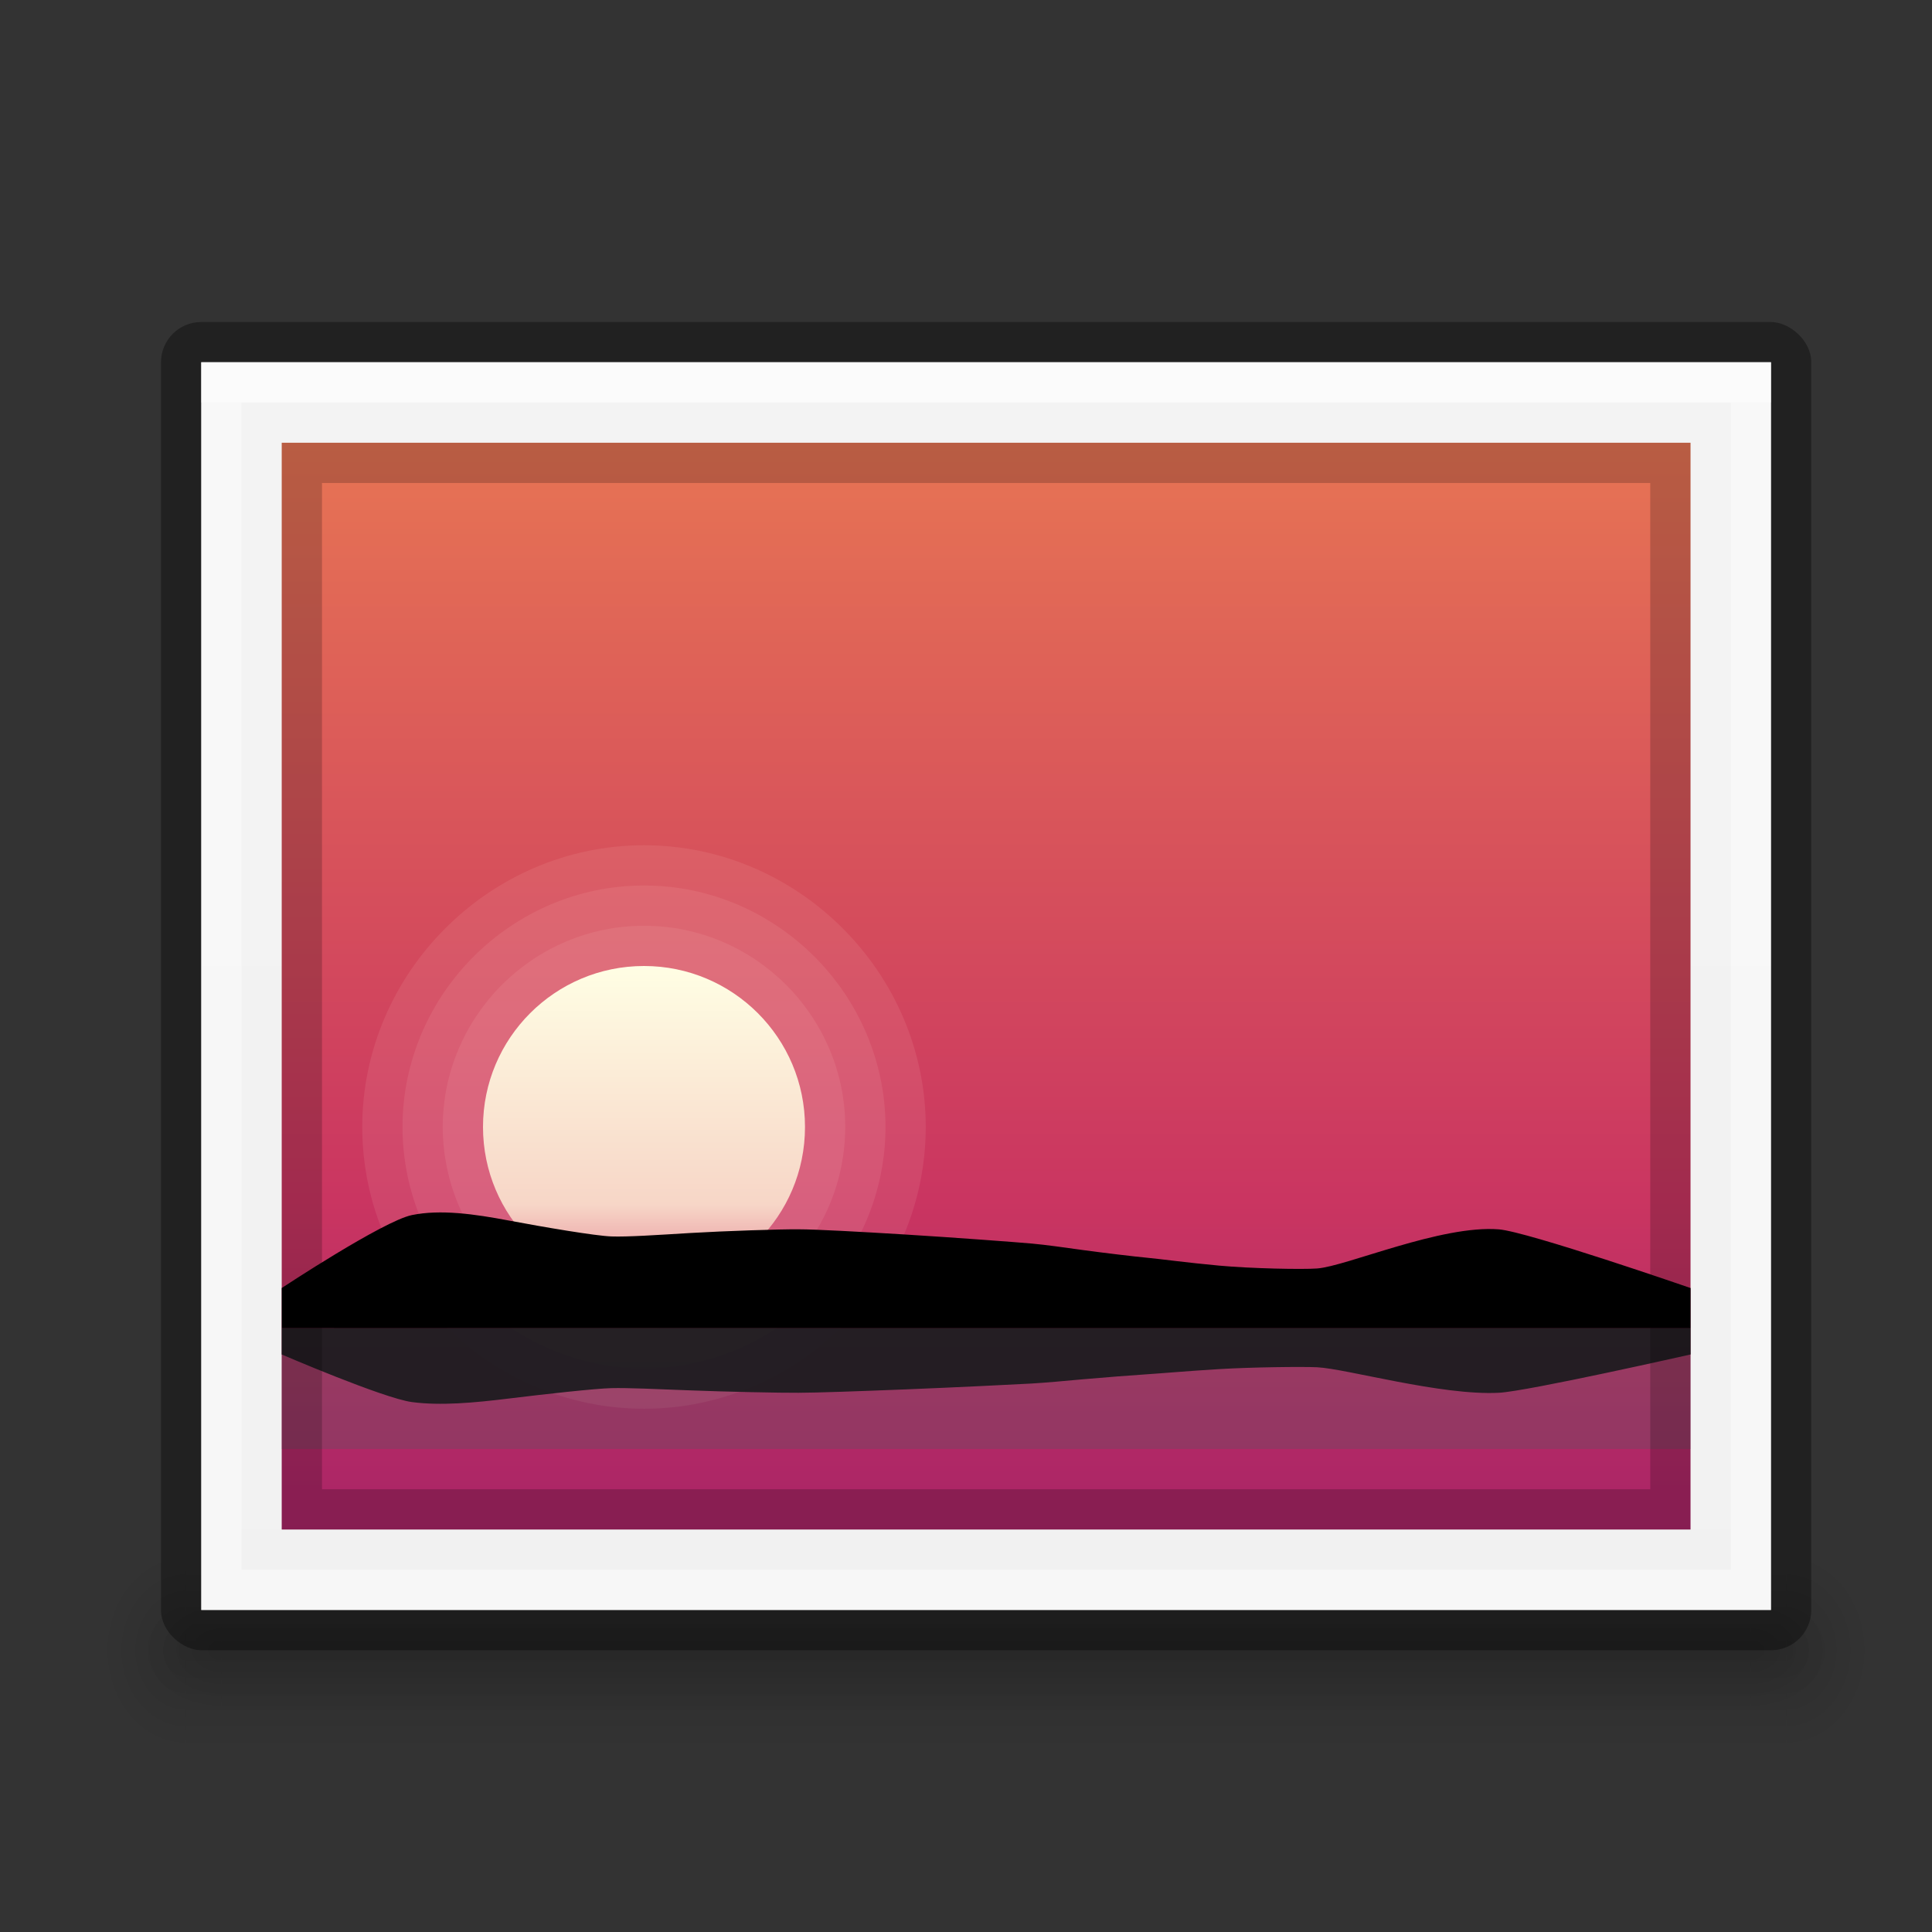 <svg xmlns="http://www.w3.org/2000/svg" xmlns:svg="http://www.w3.org/2000/svg" xmlns:xlink="http://www.w3.org/1999/xlink" id="svg3759" width="48" height="48" version="1.1"><rect width="100%" height="100%" fill="#333333" stroke="none"/><defs id="defs3761"><linearGradient id="linearGradient4094"><stop style="stop-color:#e28192;stop-opacity:1" id="stop4096" offset="0"/><stop id="stop4317" offset=".259" style="stop-color:#f7d6c7;stop-opacity:1"/><stop style="stop-color:#fffee4;stop-opacity:1" id="stop4098" offset="1"/></linearGradient><linearGradient id="linearGradient3988-5"><stop style="stop-color:#f1f1f1;stop-opacity:1" id="stop3990-5" offset="0"/><stop style="stop-color:#f4f4f4;stop-opacity:1" id="stop3992-0" offset="1"/></linearGradient><linearGradient id="outerBackgroundGradient"><stop style="stop-color:#8c166c;stop-opacity:1" id="stop3864-8-6" offset="0"/><stop id="stop4409" offset=".362" style="stop-color:#ca3561;stop-opacity:1"/><stop style="stop-color:#f38f4e;stop-opacity:1" id="stop3866-9-1" offset="1"/></linearGradient><linearGradient id="linearGradient3117" x1="324" x2="332" y1="260" y2="260" gradientTransform="matrix(0,-1,1,0,-244,356)" gradientUnits="userSpaceOnUse" xlink:href="#linearGradient4094"/><linearGradient id="linearGradient3123" x1="144" x2="144" y1="280" y2="40" gradientTransform="matrix(0,-0.175,0.175,0,-4,-0.8)" gradientUnits="userSpaceOnUse" xlink:href="#outerBackgroundGradient"/><linearGradient id="linearGradient3126" x1="144" x2="144" y1="280" y2="40" gradientTransform="matrix(0,-0.175,0.175,0,-4,50.2)" gradientUnits="userSpaceOnUse" xlink:href="#linearGradient3988-5"/><linearGradient id="linearGradient3960"><stop style="stop-color:#000;stop-opacity:0" id="stop3962" offset="0"/><stop id="stop3970" offset=".5" style="stop-color:#000;stop-opacity:1"/><stop style="stop-color:#000;stop-opacity:0" id="stop3964" offset="1"/></linearGradient><linearGradient id="linearGradient3952"><stop style="stop-color:#000;stop-opacity:1" id="stop3954" offset="0"/><stop style="stop-color:#000;stop-opacity:0" id="stop3956" offset="1"/></linearGradient><linearGradient id="linearGradient3944"><stop style="stop-color:#000;stop-opacity:1" id="stop3946" offset="0"/><stop style="stop-color:#000;stop-opacity:0" id="stop3948" offset="1"/></linearGradient><radialGradient id="radialGradient3143" cx="9" cy="43.5" r="2" fx="9" fy="43.5" gradientTransform="matrix(1.057,0,0,1.25,-4.9,-13.375)" gradientUnits="userSpaceOnUse" xlink:href="#linearGradient3944"/><radialGradient id="radialGradient3146" cx="40" cy="43.5" r="2" fx="40" fy="43.5" gradientTransform="matrix(1.057,0,0,1.25,2.1,-13.375)" gradientUnits="userSpaceOnUse" xlink:href="#linearGradient3952"/><linearGradient id="linearGradient3149" x1="25" x2="25" y1="45" y2="42" gradientTransform="matrix(1.057,0,0,1.667,-4.9,-31.5)" gradientUnits="userSpaceOnUse" xlink:href="#linearGradient3960"/><radialGradient id="radialGradient3152" cx="9" cy="43.5" r="2" fx="9" fy="43.5" gradientTransform="matrix(1,0,0,0.75,-3.5,8.375)" gradientUnits="userSpaceOnUse" xlink:href="#linearGradient3944"/><radialGradient id="radialGradient3155" cx="40" cy="43.5" r="2" fx="40" fy="43.5" gradientTransform="matrix(1,0,0,0.75,3.5,8.375)" gradientUnits="userSpaceOnUse" xlink:href="#linearGradient3952"/><linearGradient id="linearGradient3158" x1="25" x2="25" y1="45" y2="42" gradientTransform="translate(-3.5,-2.5)" gradientUnits="userSpaceOnUse" xlink:href="#linearGradient3960"/></defs><g id="g3162"><path id="rect3985" d="m 4.614,38.5 39.772,0 0,5 -39.772,0 z" style="opacity:.12;fill:url(#linearGradient3149);fill-opacity:1;stroke:none"/><path style="opacity:.12;fill:url(#radialGradient3146);fill-opacity:1;stroke:none" id="path3987" d="m 44.386,38.5 0,5 0.529,0 c 0.878,0 1.586,-1.115 1.586,-2.5 0,-1.385 -0.707,-2.5 -1.586,-2.5 l -0.529,0 z"/><path style="opacity:.12;fill:url(#radialGradient3143);fill-opacity:1;stroke:none" id="path3989" d="m 3.987,38.5 c -0.824,0 -1.487,1.045 -1.487,2.344 l 0,0.312 c 0,1.298 0.663,2.344 1.487,2.344 l 0.628,0 0,-5 -0.628,0 z"/><path id="rect3938" d="m 5.5,39.5 38,0 0,3 -38,0 z" style="opacity:.12;fill:url(#linearGradient3158);fill-opacity:1;stroke:none"/><path id="rect3940" d="m 43.5,39.5 0,3 0.5,0 c 0.831,0 1.5,-0.669 1.5,-1.5 0,-0.831 -0.669,-1.5 -1.5,-1.5 l -0.5,0 z" style="opacity:.12;fill:url(#radialGradient3155);fill-opacity:1;stroke:none"/><path id="rect3942" d="m 4.906,39.5 c -0.779,0 -1.406,0.627 -1.406,1.406 l 0,0.188 c 0,0.779 0.627,1.406 1.406,1.406 l 0.594,0 0,-3 -0.594,0 z" style="opacity:.12;fill:url(#radialGradient3152);fill-opacity:1;stroke:none"/></g><rect id="rect3886" width="33" height="41" x="8" y="4" ry="1" transform="matrix(0,1,1,0,0,0)" style="opacity:.35;color:#bebebe;fill:#000;fill-opacity:1;fill-rule:nonzero;stroke:none;stroke-width:0;marker:none;visibility:visible;display:inline;overflow:visible;enable-background:accumulate"/><rect style="color:#bebebe;fill:url(#linearGradient3126);fill-opacity:1;fill-rule:nonzero;stroke:none;stroke-width:0;marker:none;visibility:visible;display:inline;overflow:visible;enable-background:accumulate" id="rect3882" width="31" height="39" x="9" y="5" ry="0" transform="matrix(0,1,1,0,0,0)"/><rect id="rect3383" width="27" height="35" x="11" y="-42" ry="0" transform="matrix(0,1,-1,0,0,0)" style="color:#bebebe;fill:url(#linearGradient3123);fill-opacity:1;fill-rule:nonzero;stroke:none;stroke-width:0;marker:none;visibility:visible;display:inline;overflow:visible;enable-background:accumulate"/><path style="font-size:medium;font-style:normal;font-variant:normal;font-weight:400;font-stretch:normal;text-indent:0;text-align:start;text-decoration:none;line-height:normal;letter-spacing:normal;word-spacing:normal;text-transform:none;direction:ltr;block-progression:tb;writing-mode:lr-tb;text-anchor:start;baseline-shift:baseline;opacity:.1;color:#000;fill:#fed8cd;fill-opacity:1;stroke:none;stroke-width:2;marker:none;visibility:visible;display:inline;overflow:visible;enable-background:new;font-family:Sans;-inkscape-font-specification:Sans" id="path4086" d="m 16,23 c -2.75,0 -5,2.25 -5,5 0,2.75 2.25,5 5,5 2.75,0 5,-2.25 5,-5 0,-2.75 -2.25,-5 -5,-5 z m 0,2 c 1.669,0 3,1.331 3,3 0,1.669 -1.331,3 -3,3 -1.669,0 -3,-1.331 -3,-3 0,-1.669 1.331,-3 3,-3 z"/><path style="font-size:medium;font-style:normal;font-variant:normal;font-weight:400;font-stretch:normal;text-indent:0;text-align:start;text-decoration:none;line-height:normal;letter-spacing:normal;word-spacing:normal;text-transform:none;direction:ltr;block-progression:tb;writing-mode:lr-tb;text-anchor:start;baseline-shift:baseline;opacity:.1;color:#000;fill:#fed8cd;fill-opacity:1;stroke:none;stroke-width:4;marker:none;visibility:visible;display:inline;overflow:visible;enable-background:new;font-family:Sans;-inkscape-font-specification:Sans" id="path4088" d="m 16,22 c -3.29,0 -6,2.71 -6,6 0,3.29 2.71,6 6,6 3.29,0 6,-2.71 6,-6 0,-3.29 -2.71,-6 -6,-6 z m 0,4 c 1.128,0 2,0.872 2,2 0,1.128 -0.872,2 -2,2 -1.128,0 -2,-0.872 -2,-2 0,-1.128 0.872,-2 2,-2 z"/><path style="font-size:medium;font-style:normal;font-variant:normal;font-weight:400;font-stretch:normal;text-indent:0;text-align:start;text-decoration:none;line-height:normal;letter-spacing:normal;word-spacing:normal;text-transform:none;direction:ltr;block-progression:tb;writing-mode:lr-tb;text-anchor:start;baseline-shift:baseline;opacity:.1;color:#000;fill:#fed8cd;fill-opacity:1;stroke:none;stroke-width:6;marker:none;visibility:visible;display:inline;overflow:visible;enable-background:new;font-family:Sans;-inkscape-font-specification:Sans" id="path4090" d="m 16,21 c -3.83,0 -7,3.17 -7,7 0,3.83 3.17,7 7,7 3.83,0 7,-3.17 7,-7 0,-3.83 -3.17,-7 -7,-7 z m 0,6 c 0.588,0 1,0.412 1,1 0,0.588 -0.412,1 -1,1 -0.588,0 -1,-0.412 -1,-1 0,-0.588 0.412,-1 1,-1 z"/><path style="color:#000;fill:url(#linearGradient3117);fill-opacity:1;fill-rule:evenodd;stroke:none;stroke-width:14;marker:none;visibility:visible;display:inline;overflow:visible;enable-background:new" id="path4082" d="m 16,24 c 2.209,0 4,1.791 4,4 0,2.209 -1.791,4 -4,4 -2.209,0 -4,-1.791 -4,-4 0,-2.209 1.791,-4 4,-4 z"/><path style="fill:#000;fill-opacity:1;stroke:none;display:inline" id="path4084" d="m 7,33 0,-1 c 0,0 2.524,-1.667 3.234,-1.812 0.71,-0.145 1.548,-0.027 2.409,0.136 0.861,0.162 2.147,0.381 2.548,0.395 0.401,0.014 1.127,-0.035 1.971,-0.086 0.844,-0.05 2.241,-0.096 2.677,-0.091 0.436,0 1.524,0.06 2.683,0.131 1.16,0.071 2.752,0.19 3.114,0.223 0.361,0.033 0.786,0.094 1.268,0.161 0.482,0.066 1.317,0.166 1.612,0.193 0.295,0.027 0.98,0.121 1.774,0.194 0.794,0.073 2.065,0.098 2.432,0.071 0.367,-0.027 1.136,-0.299 1.994,-0.549 0.857,-0.25 1.803,-0.48 2.522,-0.423 0.719,0.057 4.764,1.458 4.764,1.458 l 0,1 -5.25,0 -4.25,0 -4.25,0 -4.25,0 -4.25,0 -4.25,0 -4.25,0 z"/><path id="path4092" d="m 7,33 0,0.652 c 0,0 2.524,1.087 3.234,1.182 0.71,0.095 1.548,0.018 2.409,-0.088 0.861,-0.106 2.147,-0.249 2.548,-0.258 0.401,-0.01 1.127,0.023 1.971,0.056 0.844,0.033 2.241,0.063 2.677,0.059 0.436,0 1.524,-0.039 2.683,-0.085 1.16,-0.046 2.752,-0.124 3.114,-0.145 0.361,-0.022 0.786,-0.061 1.268,-0.105 0.482,-0.043 1.317,-0.108 1.612,-0.126 0.295,-0.018 0.98,-0.079 1.774,-0.127 0.794,-0.048 2.065,-0.064 2.432,-0.046 0.367,0.018 1.136,0.195 1.994,0.358 0.857,0.163 1.803,0.313 2.522,0.276 0.719,-0.037 4.764,-0.952 4.764,-0.952 l 0,-0.652 -5.25,0 -4.25,0 -4.25,0 -4.25,0 -4.25,0 -4.25,0 -4.25,0 z" style="opacity:.9;fill:#000;fill-opacity:1;stroke:none;display:inline"/><path style="opacity:.3;color:#000;fill:#4d585e;fill-opacity:1;stroke:none;stroke-width:6;marker:none;visibility:visible;display:inline;overflow:visible;enable-background:new" id="rect4102" d="m 7,33 35,0 0,3 -35,0 z"/><path style="opacity:.2;fill:#000;fill-opacity:1;stroke:none" id="rect3888" d="m 7,11 0,27 35,0 0,-27 z m 1,1 33,0 0,25 -33,0 z"/><path id="path3893" d="m 5,9 0,31 39,0 0,-31 z m 1,1 37,0 0,29 -37,0 z" style="opacity:.4;fill:#fff;fill-opacity:1;stroke:none"/><rect style="opacity:.4;fill:#fff;fill-opacity:1;stroke:none" id="rect4018" width="39" height="1" x="5" y="9"/></svg>